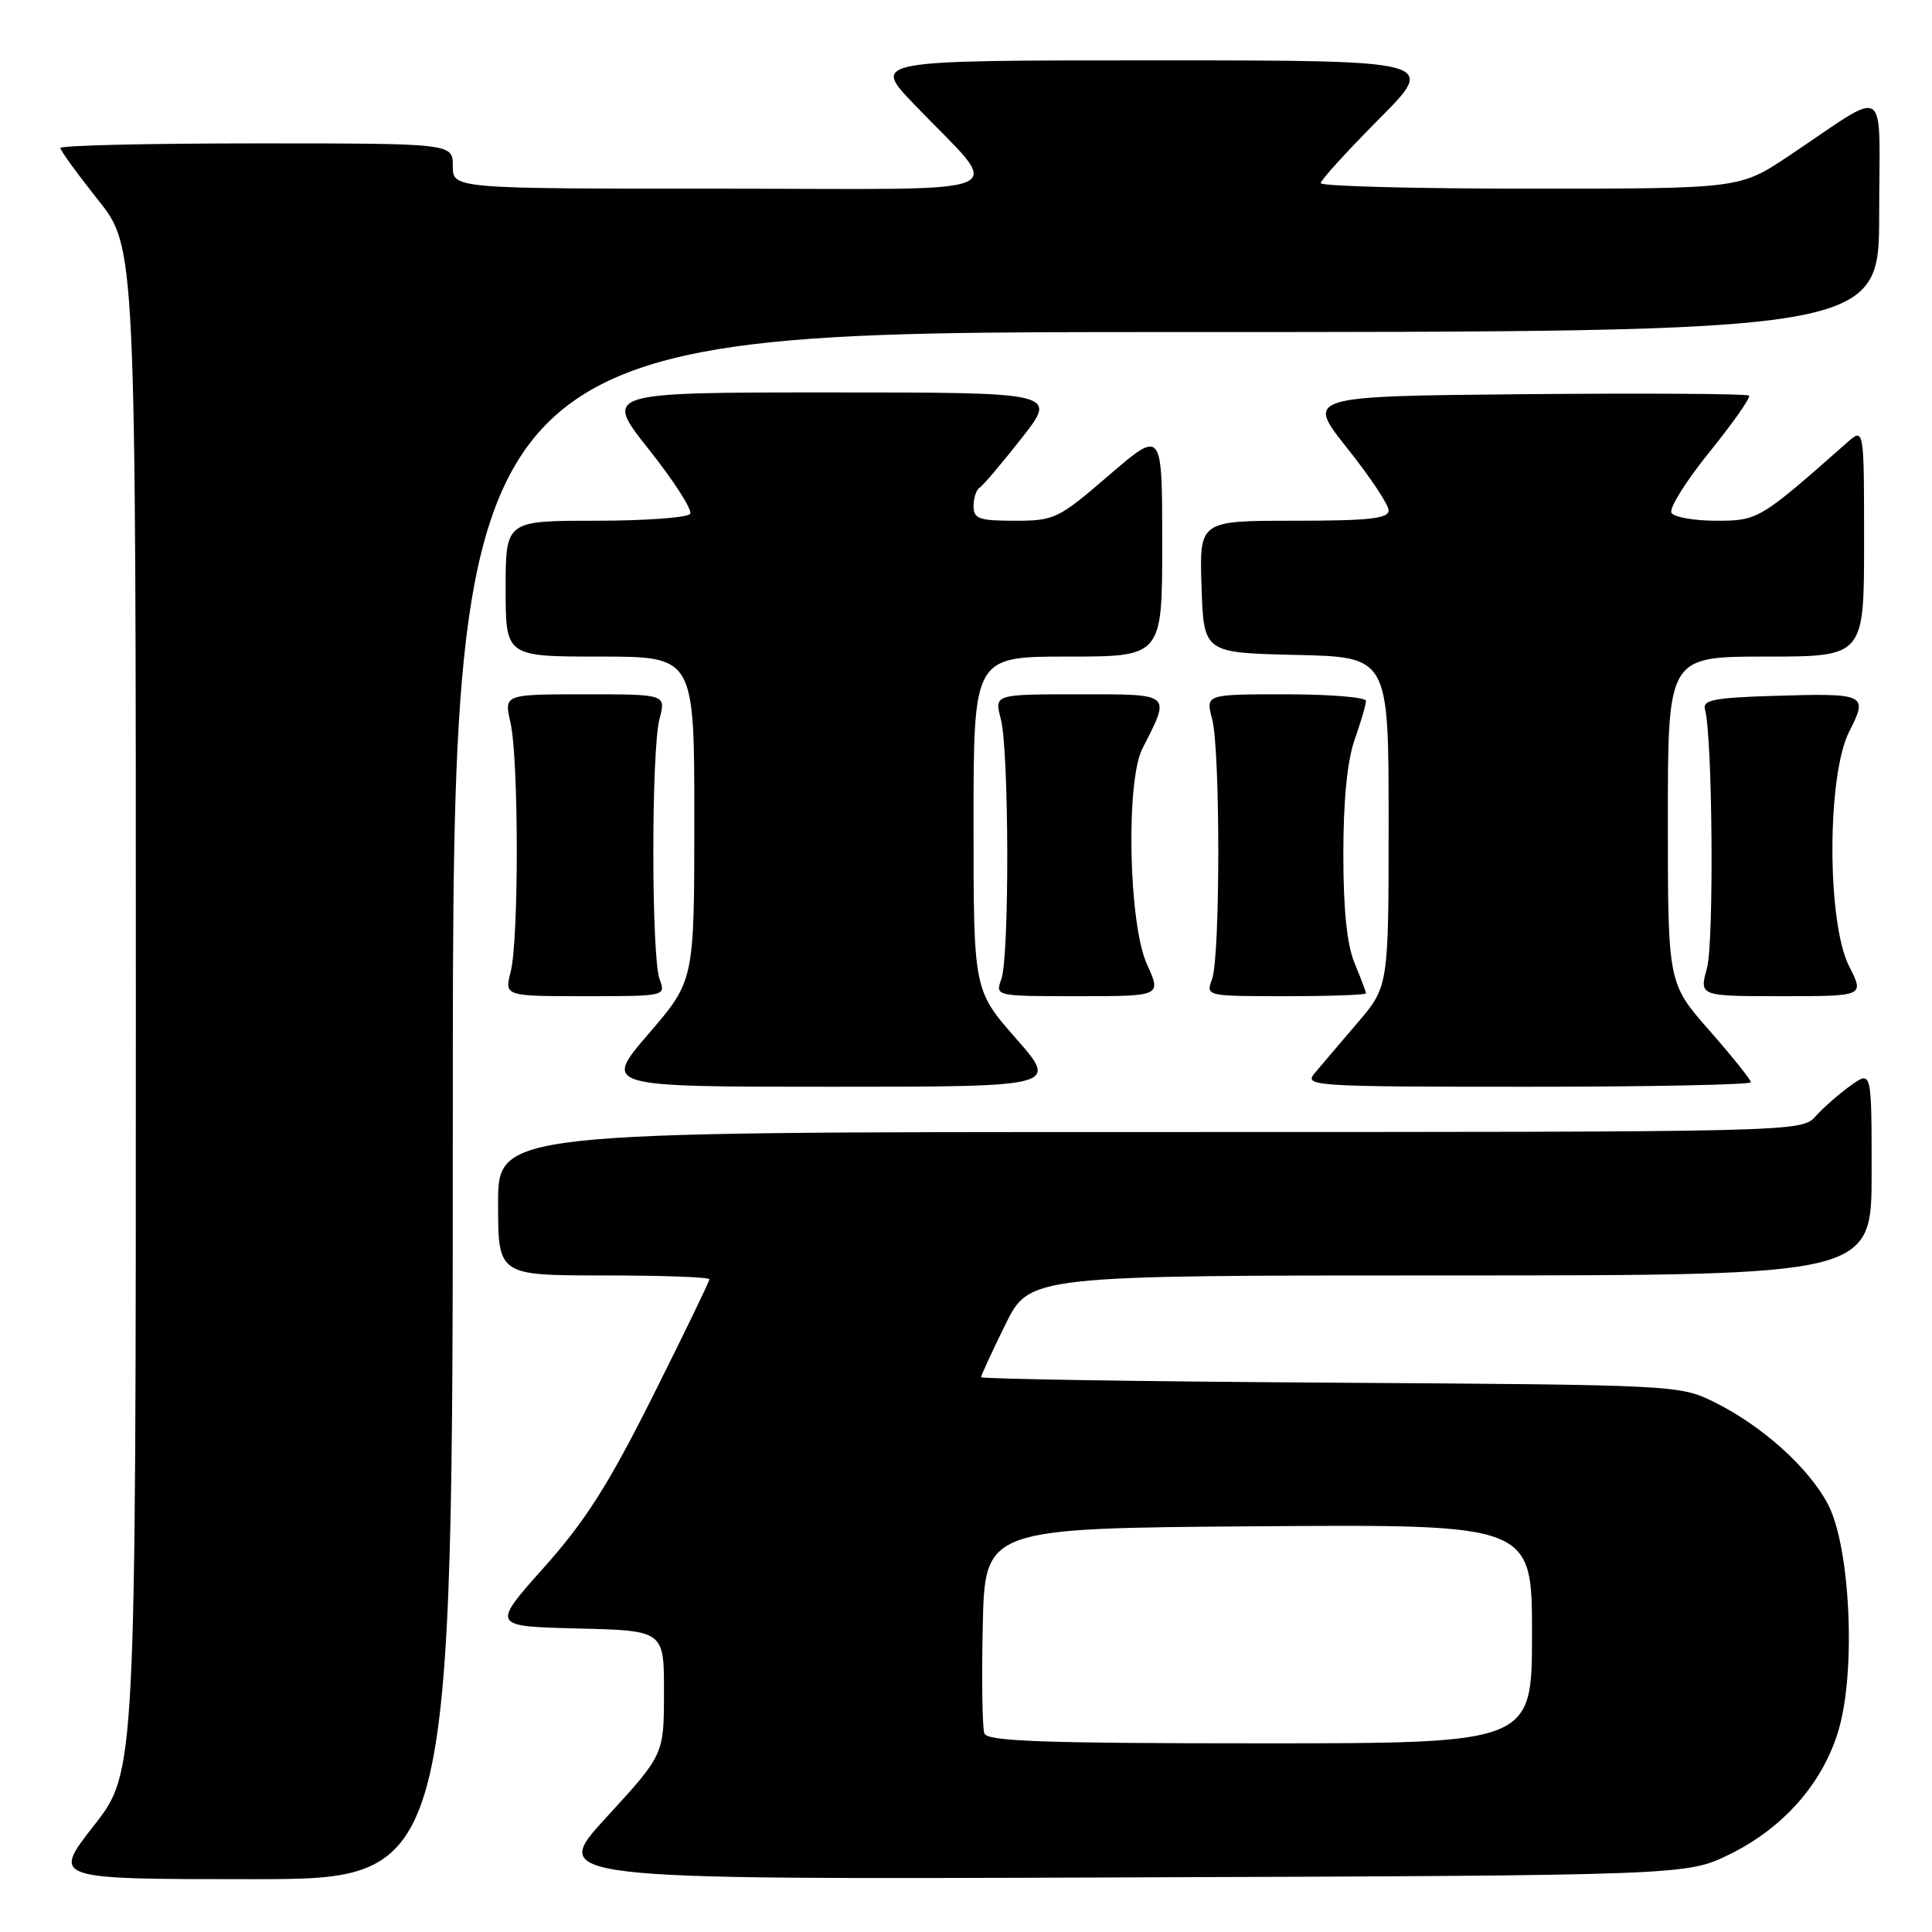 <?xml version="1.0" encoding="UTF-8" standalone="no"?>
<!DOCTYPE svg PUBLIC "-//W3C//DTD SVG 1.1//EN" "http://www.w3.org/Graphics/SVG/1.1/DTD/svg11.dtd" >
<svg xmlns="http://www.w3.org/2000/svg" xmlns:xlink="http://www.w3.org/1999/xlink" version="1.1" viewBox="0 0 256 256">
 <g >
 <path fill="currentColor"
d=" M 60.00 146.50 C 60.00 44.00 60.00 44.00 154.50 44.00 C 249.00 44.00 249.00 44.00 249.00 28.38 C 249.00 10.61 250.57 11.62 237.01 20.67 C 230.52 25.00 230.52 25.00 202.76 25.00 C 187.49 25.00 175.00 24.67 175.00 24.27 C 175.00 23.87 178.48 20.05 182.73 15.77 C 190.45 8.00 190.45 8.00 153.01 8.00 C 115.56 8.00 115.56 8.00 121.06 13.75 C 133.11 26.36 136.18 25.00 95.67 25.00 C 60.00 25.00 60.00 25.00 60.00 22.00 C 60.00 19.00 60.00 19.00 34.00 19.00 C 19.70 19.00 8.00 19.27 8.00 19.61 C 8.00 19.94 10.25 23.04 13.00 26.50 C 18.00 32.78 18.00 32.78 18.00 133.79 C 18.00 234.80 18.00 234.80 12.44 241.90 C 6.89 249.00 6.89 249.00 33.44 249.00 C 60.00 249.00 60.00 249.00 60.00 146.50 Z  M 229.22 245.69 C 236.38 242.17 241.60 236.19 243.65 229.15 C 245.94 221.27 245.16 204.98 242.23 199.36 C 239.69 194.48 233.48 188.91 227.08 185.75 C 222.56 183.53 221.94 183.50 176.25 183.21 C 150.81 183.05 130.00 182.72 130.00 182.48 C 130.00 182.24 131.45 179.10 133.21 175.52 C 136.43 169.00 136.43 169.00 192.21 169.00 C 248.00 169.00 248.00 169.00 248.00 155.43 C 248.00 141.86 248.00 141.86 245.25 143.82 C 243.74 144.90 241.64 146.73 240.60 147.89 C 238.69 150.00 238.69 150.00 152.35 150.00 C 66.00 150.00 66.00 150.00 66.00 159.50 C 66.00 169.00 66.00 169.00 80.00 169.00 C 87.70 169.00 94.00 169.23 94.00 169.51 C 94.00 169.79 90.64 176.74 86.53 184.94 C 80.64 196.71 77.59 201.51 72.09 207.68 C 65.12 215.50 65.12 215.50 76.56 215.78 C 88.00 216.06 88.00 216.06 87.98 224.28 C 87.97 232.50 87.97 232.50 80.38 240.77 C 72.78 249.05 72.78 249.05 148.14 248.77 C 223.50 248.50 223.50 248.50 229.22 245.69 Z  M 134.62 137.60 C 129.00 131.19 129.00 131.19 129.00 109.10 C 129.00 87.00 129.00 87.00 141.50 87.00 C 154.00 87.00 154.00 87.00 154.00 71.95 C 154.00 56.91 154.00 56.91 146.97 62.95 C 140.23 68.76 139.73 69.00 134.47 69.00 C 129.72 69.00 129.00 68.74 129.00 67.06 C 129.00 65.99 129.36 64.89 129.80 64.62 C 130.25 64.35 132.75 61.40 135.37 58.06 C 140.13 52.00 140.13 52.00 110.05 52.00 C 79.98 52.00 79.98 52.00 86.00 59.58 C 89.31 63.75 91.76 67.57 91.45 68.08 C 91.14 68.59 85.51 69.00 78.94 69.00 C 67.00 69.00 67.00 69.00 67.00 78.00 C 67.00 87.00 67.00 87.00 79.50 87.00 C 92.00 87.00 92.00 87.00 92.00 108.47 C 92.00 129.95 92.00 129.95 85.95 136.97 C 79.91 144.00 79.91 144.00 110.08 144.00 C 140.24 144.00 140.24 144.00 134.62 137.60 Z  M 232.00 143.40 C 232.00 143.08 229.53 139.99 226.50 136.54 C 221.00 130.28 221.00 130.28 221.00 108.64 C 221.00 87.00 221.00 87.00 234.00 87.00 C 247.00 87.00 247.00 87.00 247.00 71.83 C 247.00 56.65 247.00 56.65 244.75 58.64 C 233.18 68.86 232.95 69.00 227.42 69.00 C 224.50 69.00 221.83 68.53 221.48 67.96 C 221.12 67.39 223.39 63.76 226.52 59.89 C 229.64 56.03 232.00 52.66 231.75 52.42 C 231.50 52.17 218.19 52.09 202.17 52.23 C 173.03 52.50 173.03 52.50 178.51 59.38 C 181.53 63.17 184.00 66.88 184.00 67.63 C 184.00 68.72 181.40 69.00 171.46 69.00 C 158.92 69.00 158.92 69.00 159.21 77.75 C 159.50 86.50 159.50 86.50 171.75 86.78 C 184.00 87.06 184.00 87.06 184.00 108.89 C 184.00 130.72 184.00 130.72 179.81 135.61 C 177.51 138.30 174.96 141.29 174.16 142.25 C 172.77 143.91 174.21 144.00 202.35 144.00 C 218.66 144.00 232.00 143.73 232.00 143.40 Z  M 87.40 129.75 C 86.30 126.77 86.29 99.39 87.39 95.25 C 88.25 92.00 88.25 92.00 77.51 92.00 C 66.78 92.00 66.78 92.00 67.64 95.75 C 68.74 100.54 68.76 124.47 67.67 128.75 C 66.84 132.00 66.84 132.00 77.54 132.00 C 88.21 132.00 88.23 131.99 87.40 129.75 Z  M 151.97 127.75 C 149.55 122.42 149.16 103.56 151.37 99.20 C 155.15 91.78 155.40 92.00 142.94 92.00 C 131.75 92.00 131.75 92.00 132.61 95.25 C 133.71 99.39 133.77 126.77 132.68 129.75 C 131.87 132.00 131.88 132.00 142.88 132.00 C 153.90 132.00 153.90 132.00 151.97 127.75 Z  M 181.00 131.62 C 181.00 131.41 180.32 129.63 179.50 127.65 C 178.48 125.21 178.00 120.59 178.00 113.16 C 178.00 106.02 178.52 100.78 179.50 98.00 C 180.32 95.66 181.00 93.36 181.00 92.87 C 181.00 92.39 176.22 92.00 170.38 92.00 C 159.75 92.00 159.75 92.00 160.61 95.25 C 161.71 99.39 161.70 126.77 160.60 129.75 C 159.77 131.99 159.79 132.00 170.38 132.00 C 176.22 132.00 181.00 131.83 181.00 131.62 Z  M 245.02 128.04 C 242.06 122.24 242.07 102.74 245.03 96.94 C 247.57 91.96 247.29 91.83 234.92 92.21 C 227.11 92.45 225.57 92.76 225.92 94.00 C 226.92 97.55 227.13 124.88 226.18 128.29 C 225.16 132.00 225.16 132.00 236.10 132.00 C 247.04 132.00 247.04 132.00 245.02 128.04 Z  M 130.44 229.70 C 130.16 228.98 130.06 222.57 130.22 215.45 C 130.50 202.50 130.50 202.50 166.75 202.24 C 203.00 201.98 203.00 201.98 203.00 216.49 C 203.00 231.00 203.00 231.00 166.97 231.00 C 138.29 231.00 130.84 230.73 130.44 229.70 Z "/>
</g>
</svg>